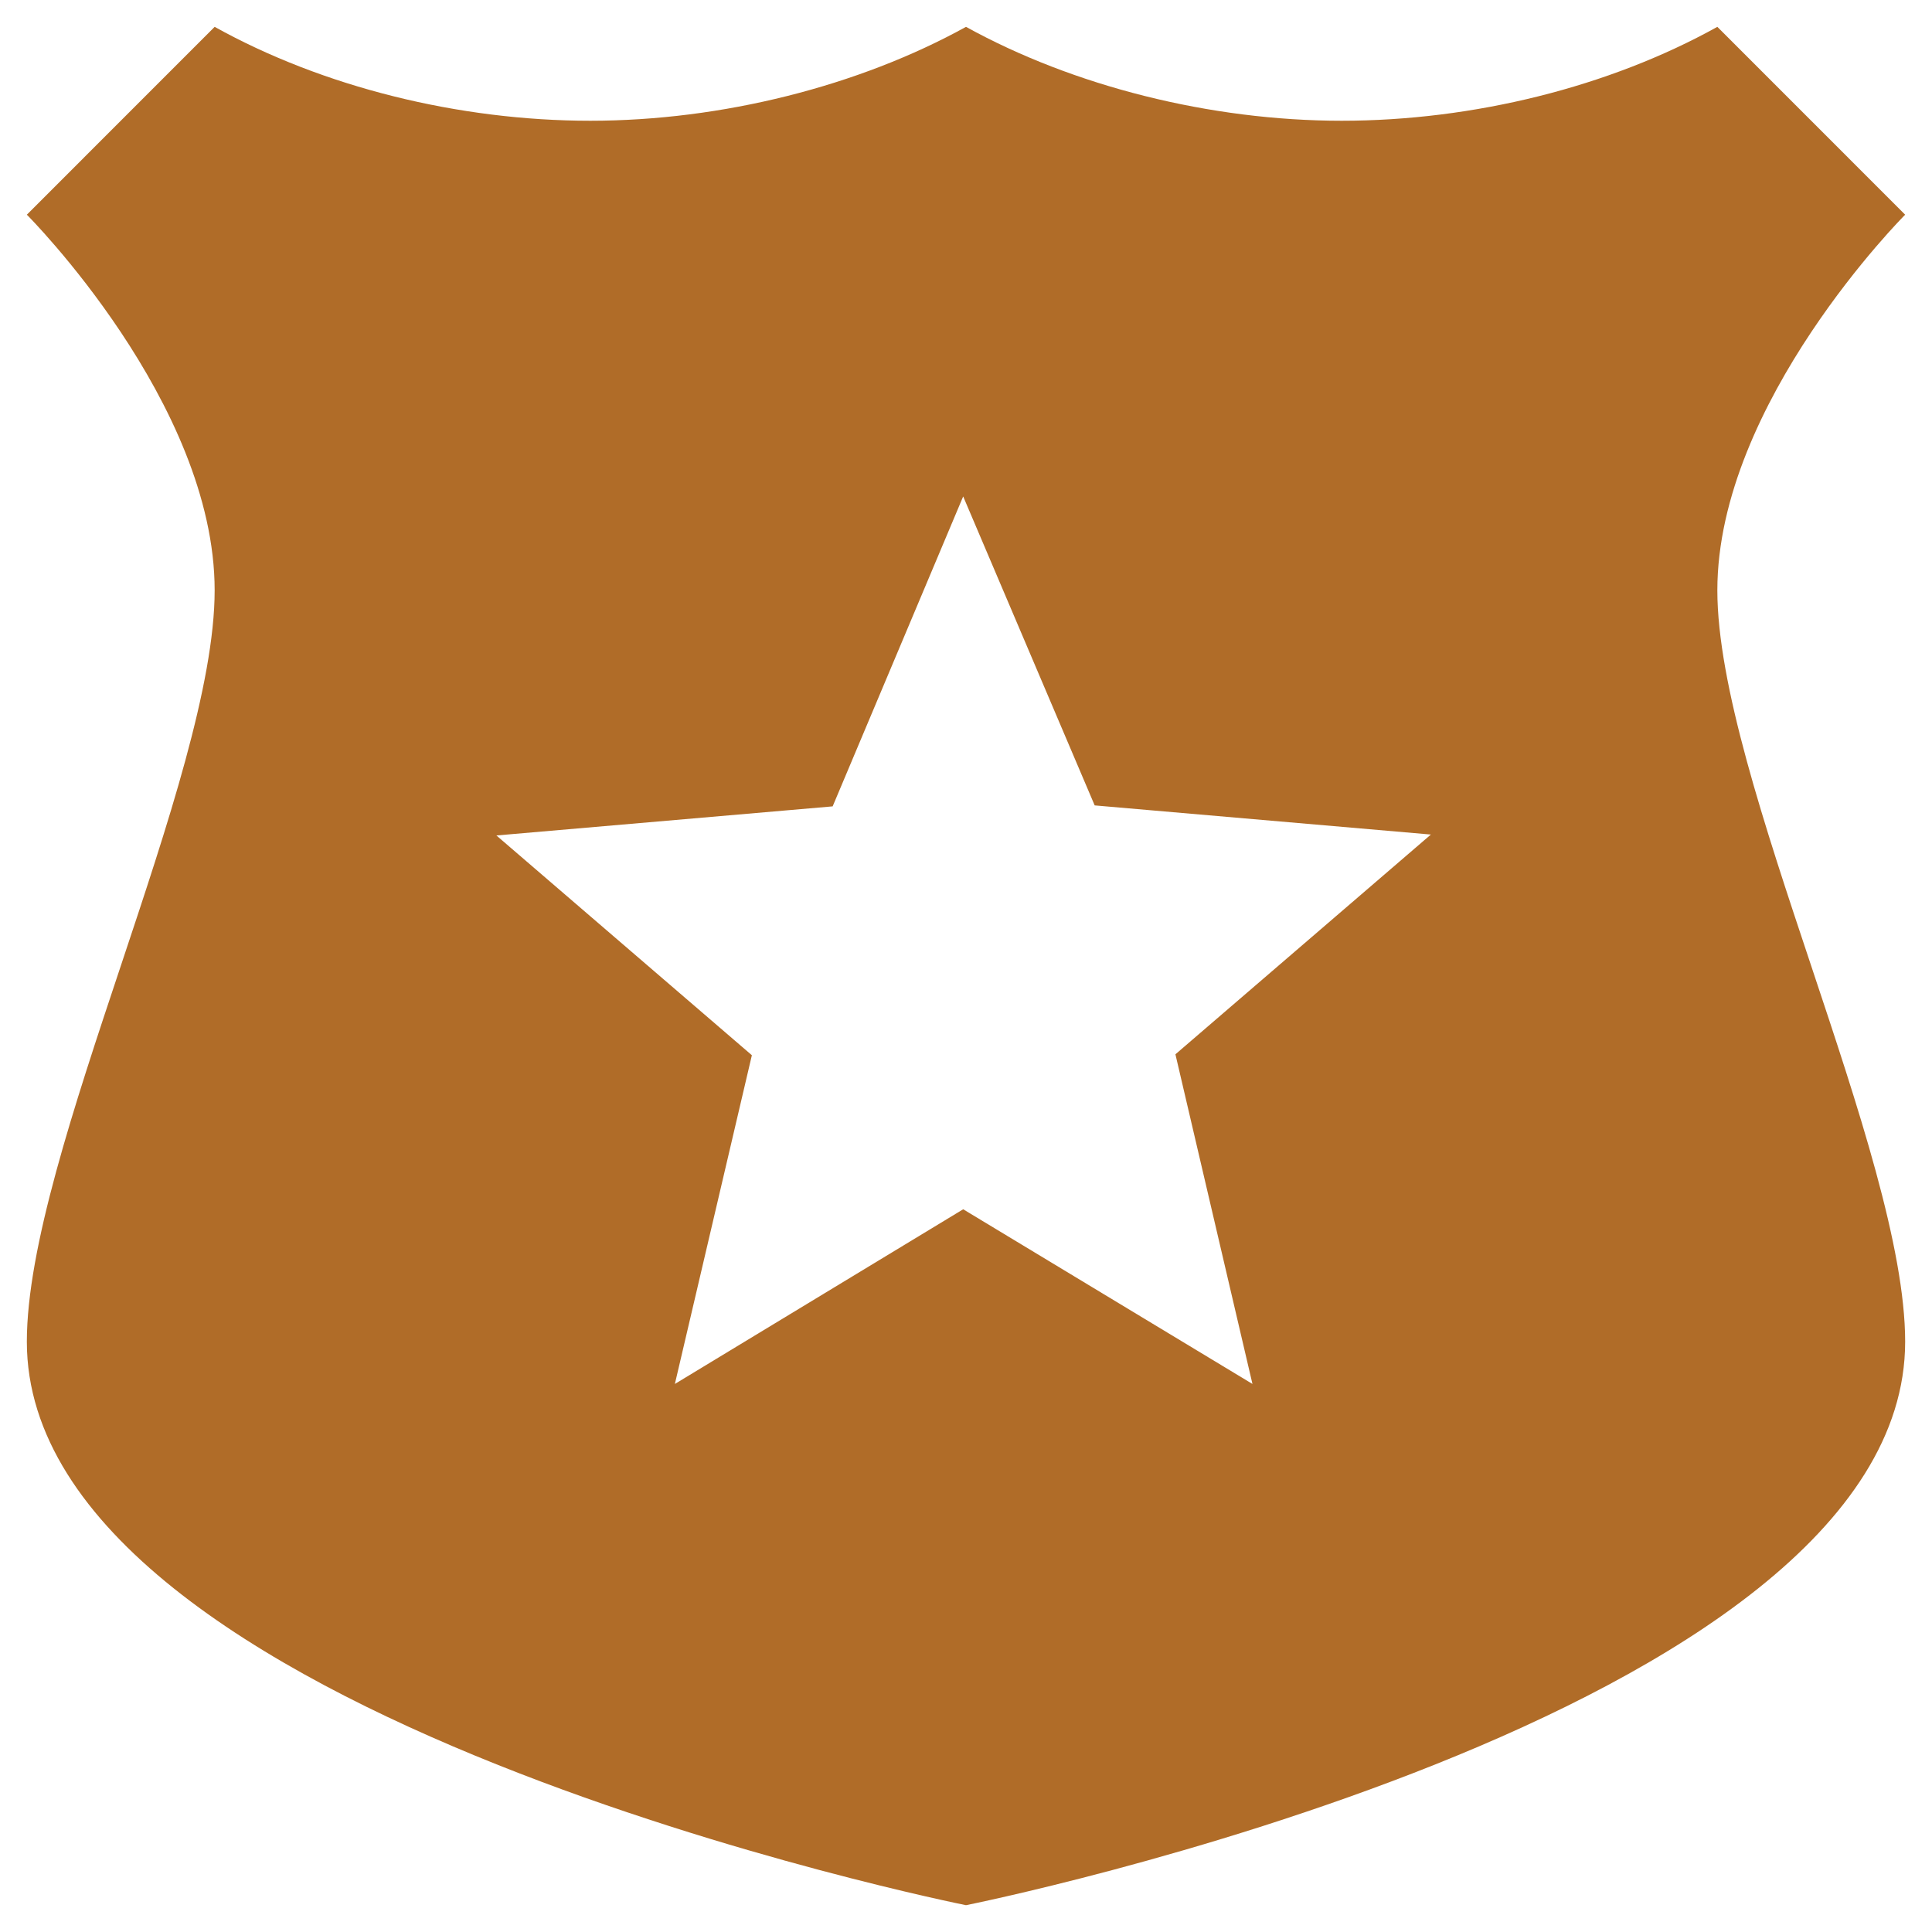 <svg width="48" height="48" viewBox="0 0 48 48" fill="none" xmlns="http://www.w3.org/2000/svg">
<path d="M47.333 5.334L42.667 0.667C39.983 2.16 36.6 3 33.333 3C30.067 3 26.66 2.137 24 0.667C21.34 2.137 17.933 3 14.667 3C11.4 3 8.017 2.16 5.333 0.667L0.667 5.334C0.667 5.334 5.333 10 5.333 14.667C5.333 19.334 0.667 28.667 0.667 33.334C0.667 42.667 24 47.334 24 47.334C24 47.334 47.333 42.667 47.333 33.334C47.333 28.667 42.667 19.334 42.667 14.667C42.667 10 47.333 5.334 47.333 5.334ZM31.117 34.384L23.93 30.044L16.767 34.384L18.68 26.217L12.333 20.757L20.687 20.034L23.93 12.334L27.197 20.01L35.55 20.734L29.203 26.194L31.117 34.384Z" fill="#B06C28"/>
</svg>
